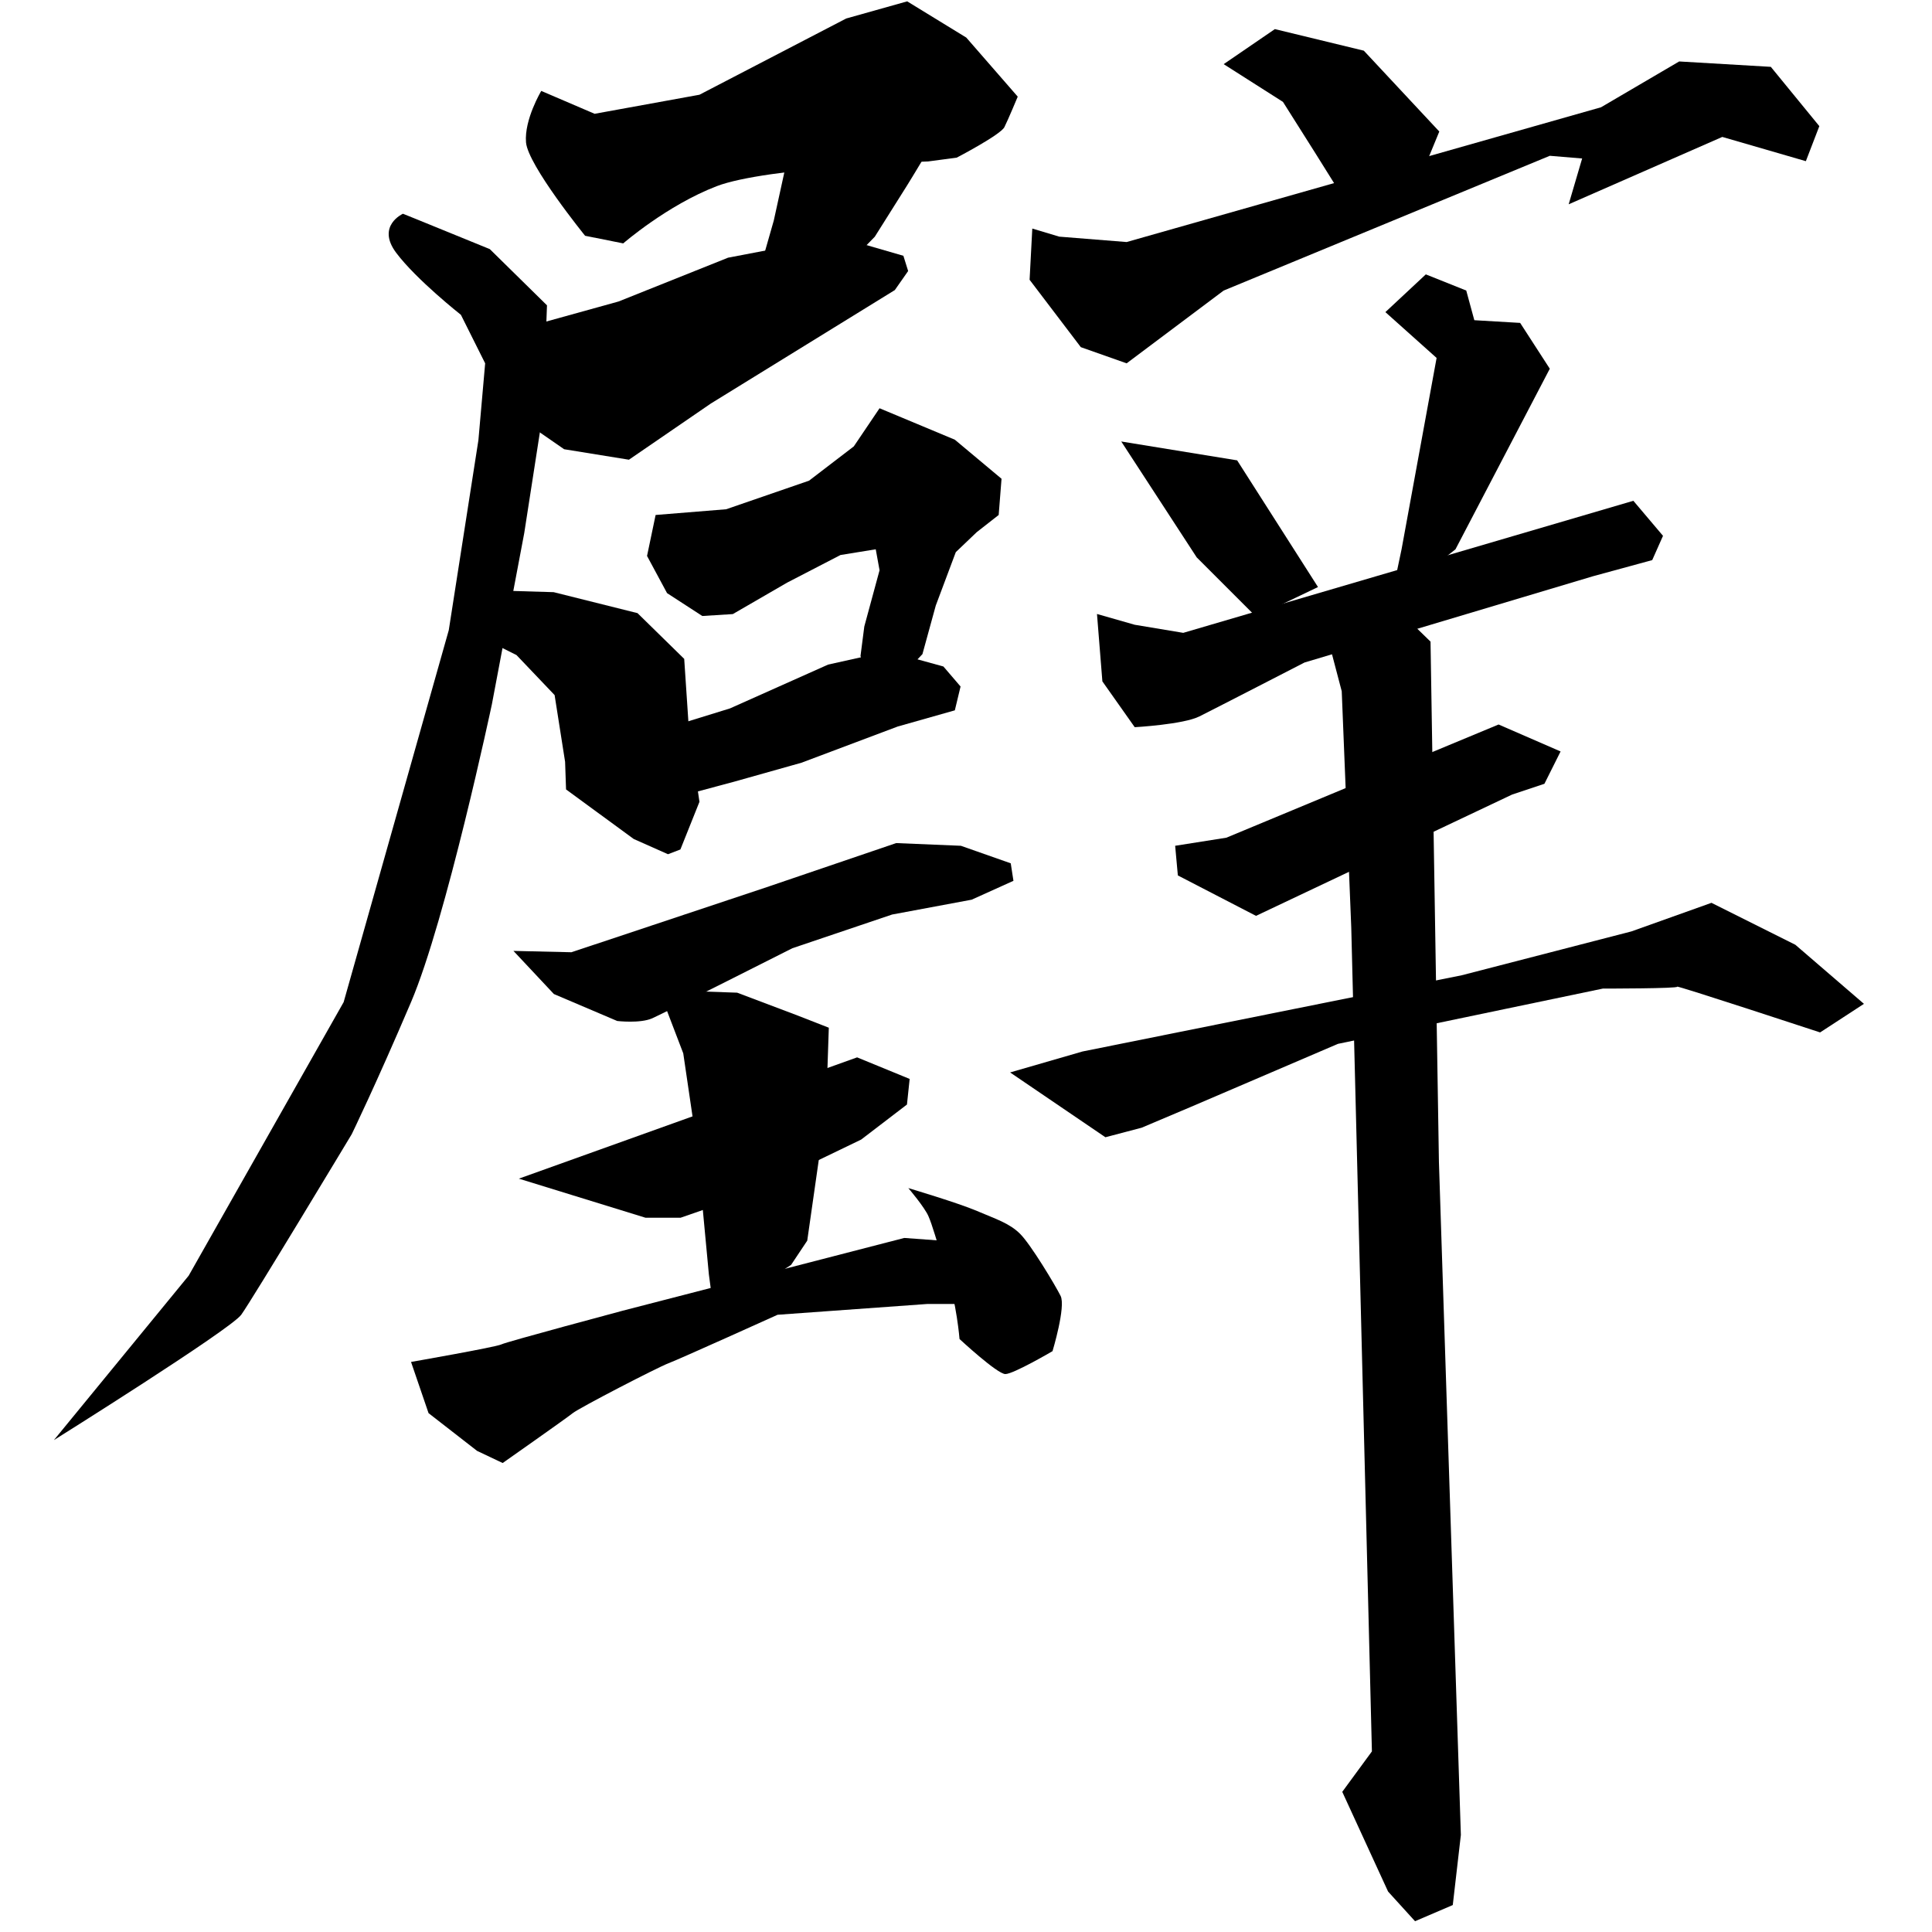 <?xml version="1.0" encoding="UTF-8" standalone="no"?>
<!-- Created with Inkscape (http://www.inkscape.org/) -->

<svg
   xmlns:dc="http://purl.org/dc/elements/1.1/"
   xmlns:cc="http://creativecommons.org/ns#"
   xmlns:rdf="http://www.w3.org/1999/02/22-rdf-syntax-ns#"
   xmlns:svg="http://www.w3.org/2000/svg"
   xmlns="http://www.w3.org/2000/svg"
   xmlns:sodipodi="http://sodipodi.sourceforge.net/DTD/sodipodi-0.dtd"
   xmlns:inkscape="http://www.inkscape.org/namespaces/inkscape"
   width="512"
   height="512"
   viewBox="0 0 135.467 135.467"
   version="1.1"
   id="svg8"
   inkscape:version="0.92.4 (5da689c313, 2019-01-14)"
   sodipodi:docname="U+74A7.svg">
  <defs
     id="defs2" />
  <sodipodi:namedview
     id="base"
     pagecolor="#ffffff"
     bordercolor="#666666"
     borderopacity="1.0"
     inkscape:pageopacity="0.0"
     inkscape:pageshadow="2"
     inkscape:zoom="1.4"
     inkscape:cx="243.22793"
     inkscape:cy="279.94033"
     inkscape:document-units="px"
     inkscape:current-layer="layer3"
     showgrid="false"
     units="px"
     inkscape:window-width="1920"
     inkscape:window-height="1017"
     inkscape:window-x="-8"
     inkscape:window-y="-8"
     inkscape:window-maximized="1" />
  <g
     inkscape:groupmode="layer"
     id="layer3"
     inkscape:label="Layer 2">
    <path
       style="display:inline;fill:#000000;stroke:none;stroke-width:0.265px;stroke-linecap:butt;stroke-linejoin:miter;stroke-opacity:1;fill-opacity:1"
       d="M 37.952,6.375 C 37.952,6.375 36.75,8.38 36.883,9.984 37.017,11.587 41.026,16.532 41.026,16.532 L 43.699,17.066 C 43.699,17.066 46.772,14.394 50.247,13.057 53.721,11.721 65.08,11.32 65.08,11.32 L 67.085,11.053 C 67.085,11.053 70.158,9.449 70.426,8.915 70.693,8.38 71.361,6.776 71.361,6.776 L 67.753,2.634 63.61,0.095 59.334,1.297 49.044,6.643 41.694,7.979 Z"
       id="path4551"
       inkscape:connector-curvature="0" />
    <path
       style="display:inline;fill:#000000;stroke:none;stroke-width:0.265px;stroke-linecap:butt;stroke-linejoin:miter;stroke-opacity:1;fill-opacity:1"
       d="M 55.793,8.447 54.256,15.463 53.053,19.672 C 53.053,19.672 58.666,19.204 59,18.937 59.334,18.67 61.338,16.599 61.338,16.599 L 63.61,12.99 C 63.61,12.99 66.416,8.447 66.416,8.113 66.416,7.779 60.67,5.64 60.67,5.64 Z"
       id="path4553"
       inkscape:connector-curvature="0" />
    <path
       style="display:inline;fill:#000000;stroke:none;stroke-width:0.265px;stroke-linecap:butt;stroke-linejoin:miter;stroke-opacity:1;fill-opacity:1"
       d="M 28.254,14.987 C 28.254,14.987 26.364,15.837 27.781,17.727 29.199,19.617 32.317,22.074 32.317,22.074 L 34.018,25.476 33.545,30.862 31.467,44.185 24.096,70.266 13.229,89.448 3.78,100.976 C 3.78,100.976 16.158,93.228 16.914,92.188 17.67,91.149 24.663,79.526 24.663,79.526 24.663,79.526 26.364,76.03 28.821,70.266 31.278,64.502 34.49,49.383 34.49,49.383 L 36.758,37.382 38.086,28.826 38.353,21.409 34.344,17.467 29.266,15.396 Z"
       id="path4555"
       inkscape:connector-curvature="0" />
    <path
       style="display:inline;fill:#000000;stroke:none;stroke-width:0.265px;stroke-linecap:butt;stroke-linejoin:miter;stroke-opacity:1;fill-opacity:1"
       d="M 35.68,25.151 36.616,23.013 43.364,21.142 51.048,18.069 58.732,16.599 63.343,17.935 63.677,19.004 62.742,20.34 49.846,28.292 44.099,32.234 39.556,31.499 36.081,29.093 Z"
       id="path4557"
       inkscape:connector-curvature="0" />
    <path
       style="display:inline;fill:#000000;stroke:none;stroke-width:0.265px;stroke-linecap:butt;stroke-linejoin:miter;stroke-opacity:1;fill-opacity:1"
       d="M 34.277,41.388 33.943,44.795 36.215,45.931 38.888,48.738 39.623,53.415 39.69,55.353 44.434,58.827 46.839,59.896 47.708,59.562 49.044,56.221 48.309,51.21 47.975,46.199 44.701,42.991 38.821,41.521 Z"
       id="path4559"
       inkscape:connector-curvature="0" />
    <path
       style="display:inline;fill:#000000;stroke:none;stroke-width:0.265px;stroke-linecap:butt;stroke-linejoin:miter;stroke-opacity:1;fill-opacity:1"
       d="M 45.97,36.109 45.369,38.982 46.772,41.588 49.244,43.192 51.383,43.058 55.191,40.853 58.933,38.916 61.405,38.515 61.672,39.985 60.603,43.927 60.336,45.998 61.405,49.339 64.679,45.865 65.615,42.457 67.018,38.715 68.488,37.312 70.025,36.109 70.225,33.57 66.951,30.831 61.672,28.626 59.868,31.298 56.728,33.704 50.915,35.708 Z"
       id="path4561"
       inkscape:connector-curvature="0" />
    <path
       style="display:inline;fill:#000000;stroke:none;stroke-width:0.265px;stroke-linecap:butt;stroke-linejoin:miter;stroke-opacity:1;fill-opacity:1"
       d="M 43.364,53.682 45.77,51.344 51.182,49.673 58.064,46.6 62.274,45.664 66.149,46.733 67.352,48.136 66.951,49.807 62.942,50.943 56.193,53.482 51.449,54.818 46.705,56.088 43.832,54.551 Z"
       id="path4563"
       inkscape:connector-curvature="0" />
    <path
       style="display:inline;fill:#000000;stroke:none;stroke-width:0.265px;stroke-linecap:butt;stroke-linejoin:miter;stroke-opacity:1;fill-opacity:1"
       d="M 36.002,66.675 38.837,69.699 43.278,71.589 C 43.278,71.589 44.885,71.778 45.735,71.4 46.586,71.022 55.562,66.486 55.562,66.486 L 62.555,64.124 68.13,63.084 71.06,61.761 70.871,60.533 67.374,59.304 62.839,59.115 53.956,62.139 45.735,64.88 40.065,66.769 Z"
       id="path4565"
       inkscape:connector-curvature="0" />
    <path
       style="display:inline;fill:#000000;stroke:none;stroke-width:0.265px;stroke-linecap:butt;stroke-linejoin:miter;stroke-opacity:1;fill-opacity:1"
       d="M 36.38,82.644 45.263,85.385 H 47.719 L 52.35,83.778 60.382,79.904 63.594,77.447 63.783,75.652 60.098,74.14 Z"
       id="path4567"
       inkscape:connector-curvature="0" />
    <path
       style="display:inline;fill:#000000;stroke:none;stroke-width:0.265px;stroke-linecap:butt;stroke-linejoin:miter;stroke-opacity:1;fill-opacity:1"
       d="M 46.208,69.415 47.908,73.857 48.853,80.282 49.704,89.354 50.082,92.188 55.468,88.692 56.602,86.991 57.925,77.731 58.114,72.061 55.94,71.211 51.688,69.604 Z"
       id="path4569"
       inkscape:connector-curvature="0" />
    <path
       style="display:inline;fill:#000000;stroke:none;stroke-width:0.265px;stroke-linecap:butt;stroke-linejoin:miter;stroke-opacity:1;fill-opacity:1"
       d="M 28.821,95.496 30.049,99.086 33.451,101.732 35.246,102.583 C 35.246,102.583 39.688,99.464 40.16,99.086 40.632,98.708 46.113,95.874 46.869,95.59 47.625,95.307 54.523,92.188 54.523,92.188 L 65.012,91.432 H 67.091 L 71.437,91.149 70.682,88.881 67.28,87.086 63.406,86.802 43.656,91.905 C 43.656,91.905 35.53,94.078 35.152,94.267 34.774,94.456 28.821,95.496 28.821,95.496 Z"
       id="path4571"
       inkscape:connector-curvature="0" />
    <path
       style="display:inline;fill:#000000;stroke:none;stroke-width:0.265px;stroke-linecap:butt;stroke-linejoin:miter;stroke-opacity:1;fill-opacity:1"
       d="M 63.689,83.306 C 63.689,83.306 64.823,84.629 65.106,85.29 65.39,85.952 65.579,86.708 66.335,89.07 67.091,91.432 67.28,93.889 67.28,93.889 67.28,93.889 69.926,96.346 70.493,96.346 71.06,96.346 73.8,94.74 73.8,94.74 73.8,94.74 74.745,91.621 74.367,90.865 73.989,90.11 72.288,87.275 71.532,86.519 70.776,85.763 69.831,85.479 68.508,84.912 67.185,84.345 63.689,83.306 63.689,83.306 Z"
       id="path4573"
       inkscape:connector-curvature="0" />
    <path
       style="display:inline;fill:#000000;stroke:none;stroke-width:0.265px;stroke-linecap:butt;stroke-linejoin:miter;stroke-opacity:1;fill-opacity:1"
       d="M 70.826,75.197 77.508,79.741 80.047,79.073 83.522,77.603 93.812,73.193 112.387,69.317 C 112.387,69.317 117.732,69.317 117.599,69.184 117.465,69.05 127.621,72.391 127.621,72.391 L 130.695,70.387 125.884,66.244 120.004,63.304 114.391,65.308 102.498,68.382 75.905,73.727 Z"
       id="path4575"
       inkscape:connector-curvature="0" />
    <path
       style="fill:#000000;stroke:none;stroke-width:0.265px;stroke-linecap:butt;stroke-linejoin:miter;stroke-opacity:1;fill-opacity:1"
       d="M 85.801,4.498 89.391,2.041 95.628,3.553 100.92,9.223 99.597,12.435 94.116,13.758 92.226,10.735 89.958,7.144 Z"
       id="path4537"
       inkscape:connector-curvature="0" />
    <path
       style="fill:#000000;stroke:none;stroke-width:0.265px;stroke-linecap:butt;stroke-linejoin:miter;stroke-opacity:1;fill-opacity:1"
       d="M 72.382,16.026 72.193,19.617 75.784,24.342 78.997,25.476 85.801,20.373 108.668,10.924 110.936,11.113 109.991,14.325 120.763,9.601 126.622,11.301 127.567,8.845 124.165,4.687 117.74,4.309 112.259,7.522 78.997,16.971 74.272,16.593 Z"
       id="path4539"
       inkscape:connector-curvature="0" />
    <path
       style="fill:#000000;stroke:none;stroke-width:0.265px;stroke-linecap:butt;stroke-linejoin:miter;stroke-opacity:1;fill-opacity:1"
       d="M 78.619,30.956 83.911,39.083 88.068,43.24 92.415,41.162 86.746,32.279 Z"
       id="path4541"
       inkscape:connector-curvature="0" />
    <path
       style="fill:#000000;stroke:none;stroke-width:0.265px;stroke-linecap:butt;stroke-linejoin:miter;stroke-opacity:1;fill-opacity:1"
       d="M 97.14,21.885 100.731,25.098 98.274,38.516 97.518,42.107 102.054,38.516 108.668,25.854 106.589,22.641 103.376,22.452 102.81,20.373 99.975,19.239 Z"
       id="path4543"
       inkscape:connector-curvature="0" />
    <path
       style="fill:#000000;stroke:none;stroke-width:0.265px;stroke-linecap:butt;stroke-linejoin:miter;stroke-opacity:1;fill-opacity:1"
       d="M 76.918,43.051 77.296,47.776 79.564,50.989 C 79.564,50.989 82.966,50.8 84.1,50.233 85.234,49.666 91.47,46.453 91.47,46.453 L 111.692,40.406 115.85,39.272 116.606,37.571 114.527,35.114 82.966,44.374 79.564,43.807 Z"
       id="path4545"
       inkscape:connector-curvature="0" />
    <path
       style="fill:#000000;stroke:none;stroke-width:0.265px;stroke-linecap:butt;stroke-linejoin:miter;stroke-opacity:1;fill-opacity:1"
       d="M 82.399,59.304 82.588,61.383 88.068,64.218 106.022,55.714 108.29,54.958 109.424,52.69 105.077,50.8 85.99,58.737 Z"
       id="path4547"
       inkscape:connector-curvature="0" />
    <path
       style="fill:#000000;stroke:none;stroke-width:0.265px;stroke-linecap:butt;stroke-linejoin:miter;stroke-opacity:1;fill-opacity:1"
       d="M 92.84,43.76 C 93.36,43.571 98.605,43.335 98.605,43.335 L 100.305,44.989 100.894,81.478 102.432,128.663 101.865,133.577 99.219,134.711 97.329,132.632 94.116,125.639 96.195,122.804 94.747,65.041 94.079,48.47 Z"
       id="path4549"
       inkscape:connector-curvature="0" />
  </g>
</svg>
